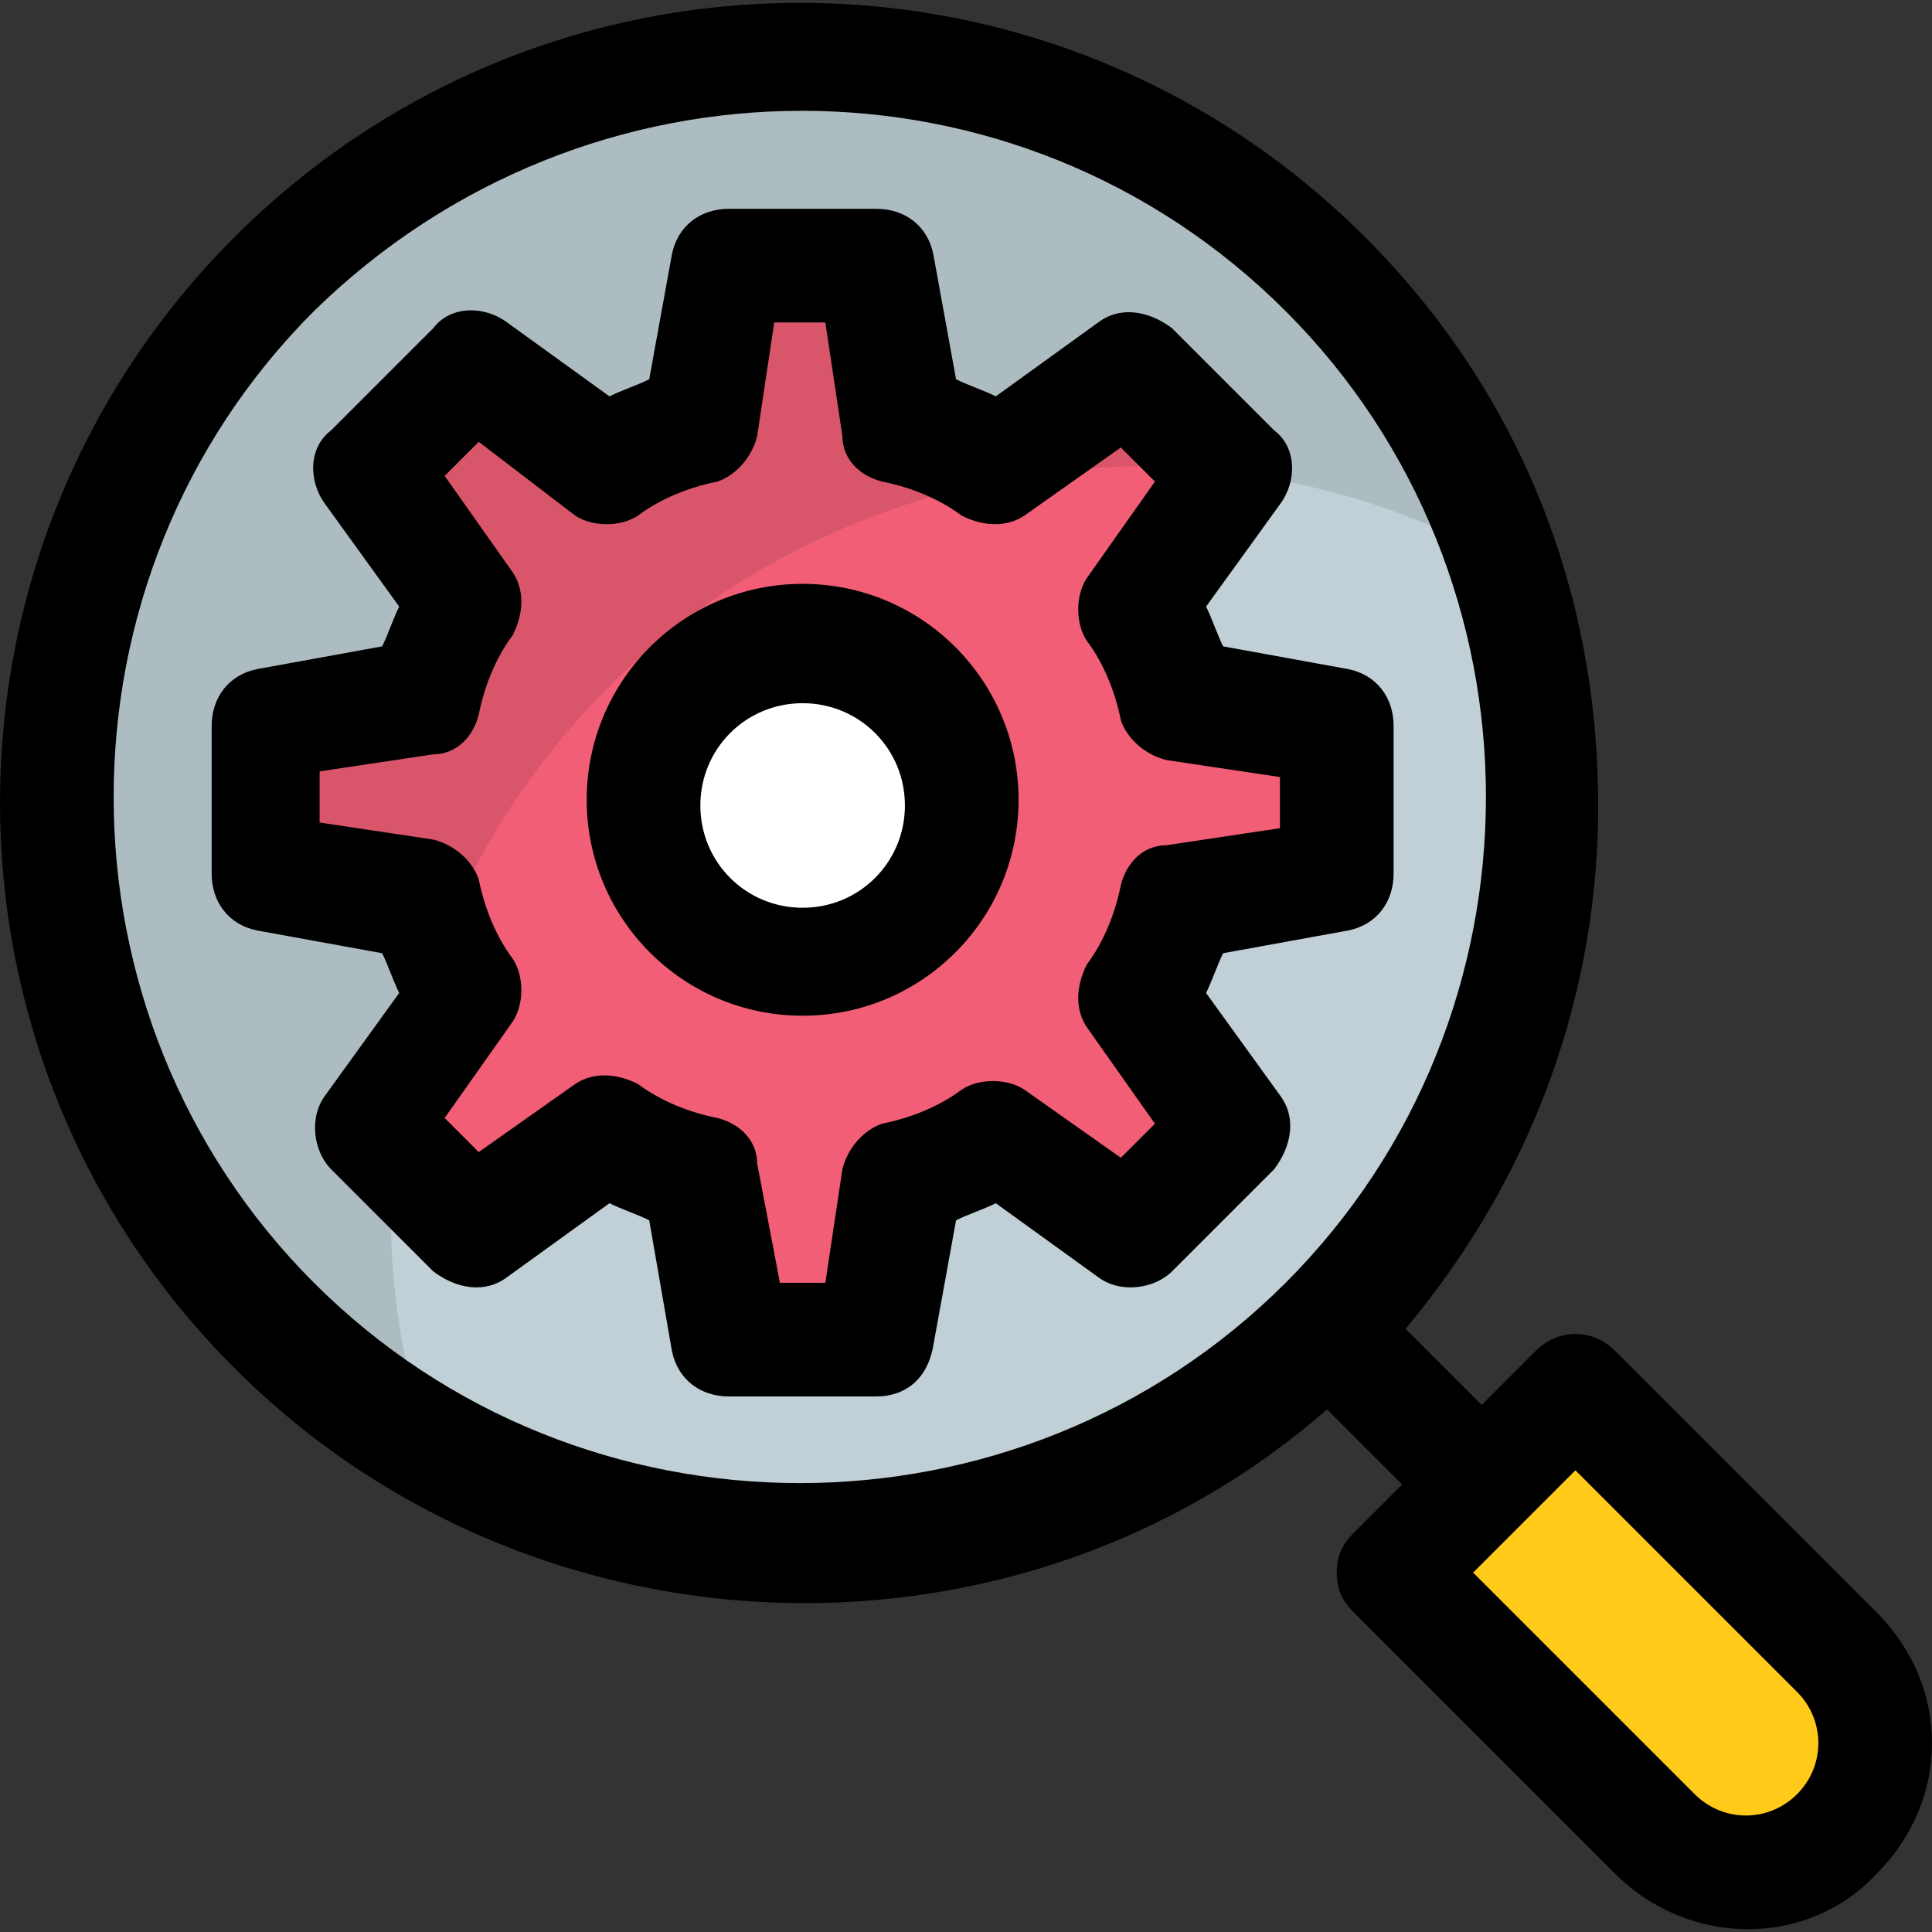 <?xml version="1.0" encoding="iso-8859-1"?>
<!-- Generator: Adobe Illustrator 19.0.0, SVG Export Plug-In . SVG Version: 6.00 Build 0)  -->
<svg version="1.1" id="Capa_1" xmlns="http://www.w3.org/2000/svg" xmlns:xlink="http://www.w3.org/1999/xlink" x="0px" y="0px"
	 viewBox="0 0 497.371 497.371" style="enable-background:new 0 0 497.371 497.371;" xml:space="preserve">
<rect x="0" y="0" width="497.371" height="497.371" fill="#333333" stroke="none"/>
<path style="fill:#FFCA19;" d="M472.869,425.326l-67.291-67.291l-46.811,46.811l67.291,67.291c13.166,13.166,33.646,13.166,46.811,0
	l0,0C486.034,458.971,486.034,438.491,472.869,425.326z"/>
<circle style="fill:#C0D0D6;" cx="206.629" cy="205.897" r="191.634"/>
<g style="opacity:0.1;">
	<path style="fill:#030303;" d="M389.486,145.92c-73.143-42.423-168.229-32.183-231.131,30.72
		c-54.126,52.663-70.217,128.731-48.274,194.56c-14.629-8.777-27.794-19.017-39.497-30.72c-74.606-74.606-74.606-196.023,0-270.629
		s196.023-74.606,270.629,0C364.617,91.794,379.246,118.126,389.486,145.92z"/>
</g>
<path d="M60.343,352.183c-80.457-80.457-80.457-210.651,0-291.109s210.651-80.457,291.109,0
	c39.497,39.497,59.977,90.697,59.977,146.286s-21.943,106.789-59.977,146.286C272.457,432.64,140.8,432.64,60.343,352.183z
	 M80.823,80.091c-68.754,68.754-68.754,181.394,0,250.149s181.394,68.754,250.149,0s68.754-181.394,0-250.149
	S151.04,11.337,80.823,80.091z"/>
<path d="M379.246,394.606c-4.389,0-7.314-1.463-10.24-4.389l-36.571-36.571c-5.851-5.851-5.851-14.629,0-20.48
	c5.851-5.851,14.629-5.851,20.48,0l36.571,36.571c5.851,5.851,5.851,14.629,0,20.48C386.56,393.143,383.634,394.606,379.246,394.606
	z"/>
<path d="M415.817,482.377l-67.291-67.291c-2.926-2.926-4.389-5.851-4.389-10.24s1.463-7.314,4.389-10.24l46.811-46.811
	c5.851-5.851,14.629-5.851,20.48,0l67.291,67.291c19.017,19.017,19.017,48.274,0,67.291
	C465.554,501.394,434.834,501.394,415.817,482.377z M379.246,404.846l57.051,57.051c7.314,7.314,19.017,7.314,26.331,0
	c7.314-7.314,7.314-19.017,0-26.331l-57.051-57.051L379.246,404.846z"/>
<path style="fill:#F15E75;" d="M345.6,224.914V186.88l-40.96-7.314c-2.926-8.777-5.851-17.554-10.24-24.869l24.869-33.646
	L291.474,94.72l-33.646,24.869c-7.314-4.389-16.091-7.314-24.869-10.24l-7.314-40.96h-38.034l-7.314,40.96
	c-8.777,2.926-17.554,5.851-24.869,10.24L121.783,94.72l-26.331,26.331l24.869,33.646c-4.389,7.314-7.314,16.091-10.24,24.869
	l-40.96,7.314v38.034l40.96,7.314c2.926,8.777,5.851,17.554,10.24,24.869l-24.869,33.646l26.331,26.331l33.646-24.869
	c7.314,4.389,16.091,7.314,24.869,10.24l7.314,40.96h38.034l7.314-40.96c8.777-2.926,17.554-5.851,24.869-10.24l33.646,24.869
	l26.331-26.331l-24.869-33.646c4.389-7.314,7.314-16.091,10.24-24.869L345.6,224.914z"/>
<g style="opacity:0.1;">
	<path style="fill:#030303;" d="M317.806,121.051L317.806,121.051c-57.051-5.851-117.029,11.703-160.914,55.589
		c-20.48,20.48-35.109,43.886-43.886,67.291c-1.463-2.926-2.926-7.314-4.389-11.703l-40.96-7.314V186.88l40.96-7.314
		c2.926-8.777,5.851-17.554,10.24-24.869l-23.406-33.646l26.331-26.331l33.646,24.869c7.314-4.389,16.091-7.314,24.869-10.24
		l7.314-40.96h38.034l7.314,40.96c8.777,2.926,17.554,5.851,24.869,10.24l33.646-24.869L317.806,121.051z"/>
</g>
<path d="M225.646,359.497h-38.034c-7.314,0-13.166-4.389-14.629-11.703l-5.851-33.646c-2.926-1.463-7.314-2.926-10.24-4.389
	l-26.331,19.017c-5.851,4.389-13.166,2.926-19.017-1.463l-26.331-26.331c-4.389-4.389-5.851-13.166-1.463-19.017l19.017-26.331
	c-1.463-2.926-2.926-7.314-4.389-10.24l-32.183-5.851c-7.314-1.463-11.703-7.314-11.703-14.629V186.88
	c0-7.314,4.389-13.166,11.703-14.629l32.183-5.851c1.463-2.926,2.926-7.314,4.389-10.24l-19.017-26.331
	c-4.389-5.851-4.389-14.629,1.463-19.017l26.331-26.331c4.389-5.851,13.166-5.851,19.017-1.463l26.331,19.017
	c2.926-1.463,7.314-2.926,10.24-4.389l5.851-32.183c1.463-7.314,7.314-11.703,14.629-11.703h38.034
	c7.314,0,13.166,4.389,14.629,11.703l5.851,32.183c2.926,1.463,7.314,2.926,10.24,4.389l26.331-19.017
	c5.851-4.389,13.166-2.926,19.017,1.463l26.331,26.331c5.851,4.389,5.851,13.166,1.463,19.017l-19.017,26.331
	c1.463,2.926,2.926,7.314,4.389,10.24l32.183,5.851c7.314,1.463,11.703,7.314,11.703,14.629v38.034
	c0,7.314-4.389,13.166-11.703,14.629l-32.183,5.851c-1.463,2.926-2.926,7.314-4.389,10.24l19.017,26.331
	c4.389,5.851,2.926,13.166-1.463,19.017l-26.331,26.331c-4.389,4.389-13.166,5.851-19.017,1.463l-26.331-19.017
	c-2.926,1.463-7.314,2.926-10.24,4.389l-5.851,32.183C238.811,355.109,232.96,359.497,225.646,359.497z M200.777,330.24h11.703
	l4.389-29.257c1.463-5.851,5.851-10.24,10.24-11.703c7.314-1.463,14.629-4.389,20.48-8.777c4.389-2.926,11.703-2.926,16.091,0
	l24.869,17.554l8.777-8.777l-17.554-24.869c-2.926-4.389-2.926-10.24,0-16.091c4.389-5.851,7.314-13.166,8.777-20.48
	c1.463-5.851,5.851-10.24,11.703-10.24l29.257-4.389v-13.166l-29.257-4.389c-5.851-1.463-10.24-5.851-11.703-10.24
	c-1.463-7.314-4.389-14.629-8.777-20.48c-2.926-4.389-2.926-11.703,0-16.091l17.554-24.869l-8.777-8.777l-24.869,17.554
	c-4.389,2.926-10.24,2.926-16.091,0c-5.851-4.389-13.166-7.314-20.48-8.777c-5.851-1.463-10.24-5.851-10.24-11.703l-4.389-29.257
	h-13.166l-4.389,29.257c-1.463,5.851-5.851,10.24-10.24,11.703c-7.314,1.463-14.629,4.389-20.48,8.777
	c-4.389,2.926-11.703,2.926-16.091,0l-24.869-19.017l-8.777,8.777l17.554,24.869c2.926,4.389,2.926,10.24,0,16.091
	c-4.389,5.851-7.314,13.166-8.777,20.48c-1.463,5.851-5.851,10.24-11.703,10.24l-29.257,4.389v13.166l29.257,4.389
	c5.851,1.463,10.24,5.851,11.703,10.24c1.463,7.314,4.389,14.629,8.777,20.48c2.926,4.389,2.926,11.703,0,16.091l-17.554,24.869
	l8.777,8.777l24.869-17.554c4.389-2.926,10.24-2.926,16.091,0c5.851,4.389,13.166,7.314,20.48,8.777
	c5.851,1.463,10.24,5.851,10.24,11.703L200.777,330.24z"/>
<circle style="fill:#FFFFFF;" cx="206.629" cy="205.897" r="40.96"/>
<path d="M206.629,261.486c-30.72,0-55.589-24.869-55.589-55.589s24.869-55.589,55.589-55.589s55.589,24.869,55.589,55.589
	S237.349,261.486,206.629,261.486z M206.629,181.029c-14.629,0-26.331,11.703-26.331,26.331s11.703,26.331,26.331,26.331
	s26.331-11.703,26.331-26.331S221.257,181.029,206.629,181.029z"/>
<g>
</g>
<g>
</g>
<g>
</g>
<g>
</g>
<g>
</g>
<g>
</g>
<g>
</g>
<g>
</g>
<g>
</g>
<g>
</g>
<g>
</g>
<g>
</g>
<g>
</g>
<g>
</g>
<g>
</g>
</svg>
